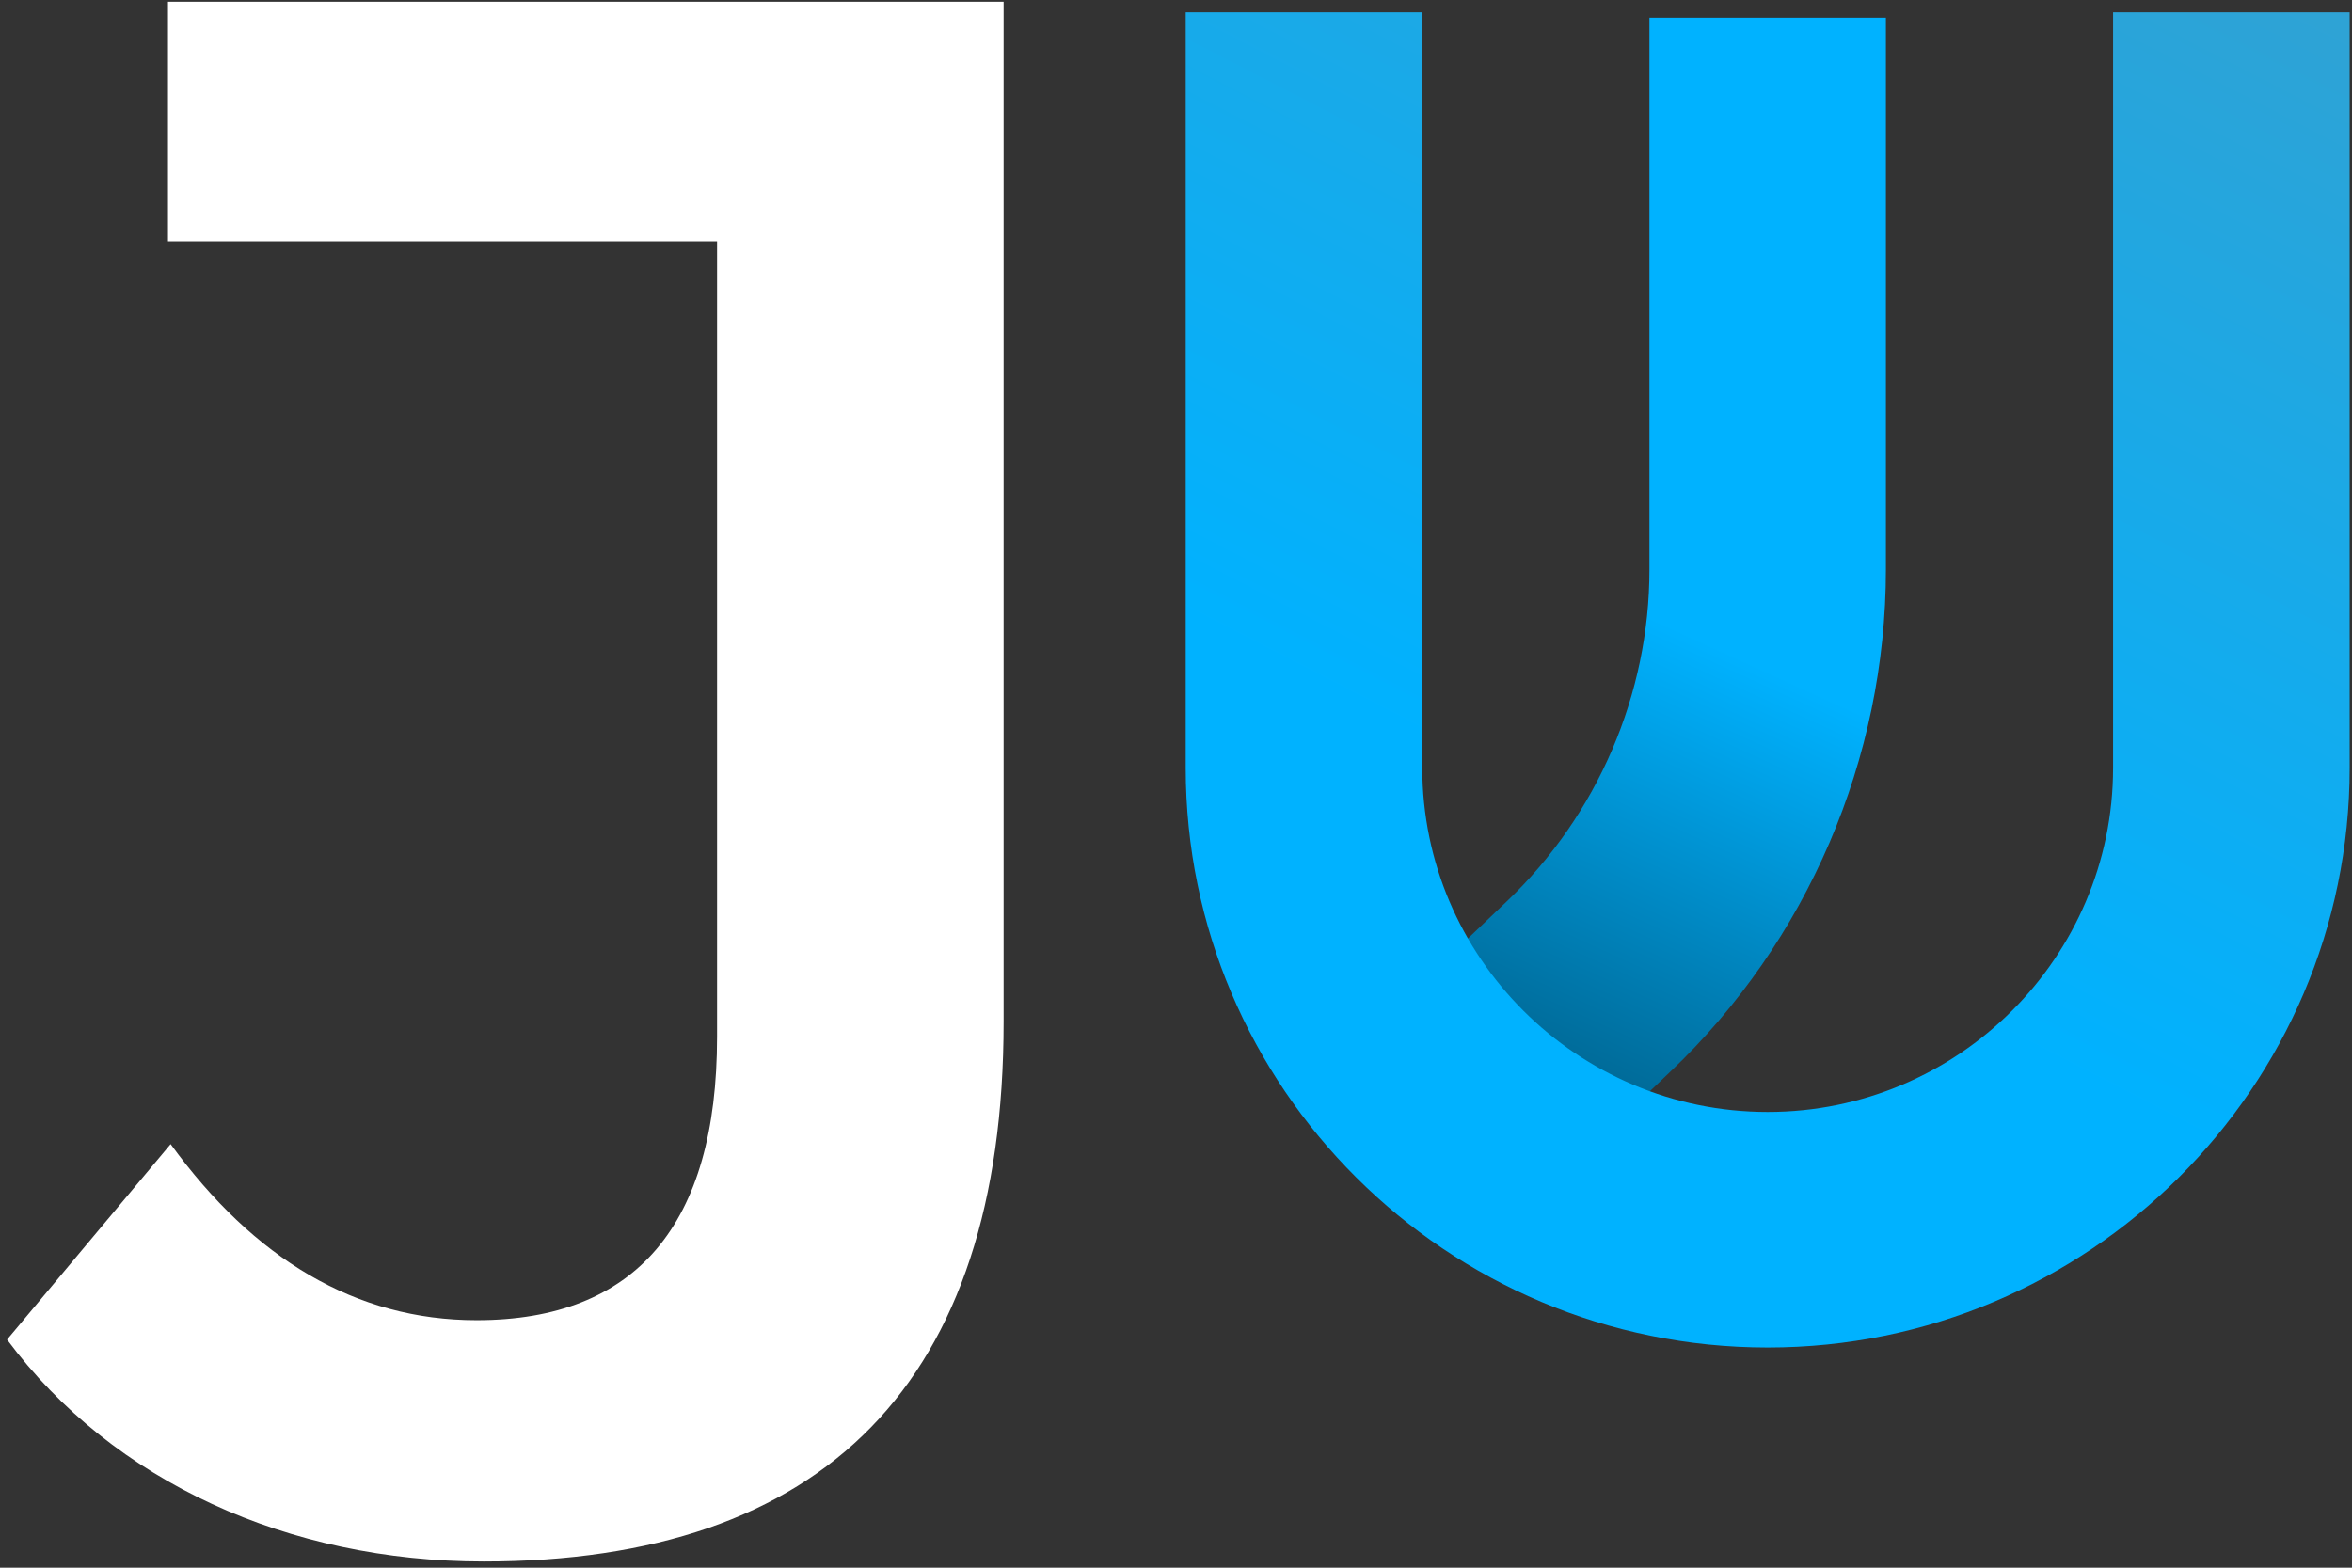 <svg width="24" height="16" viewBox="0 0 24 16" fill="none" xmlns="http://www.w3.org/2000/svg">
<rect x="0" y="0" width="24" height="16" fill="#333333" stroke="none"/>
<g clip-path="url(#clip0_189_178)">
<path d="M0.072 13.672L1.741 11.677C2.59 12.845 3.627 13.474 4.863 13.474C6.487 13.474 7.317 12.503 7.317 10.58V2.463H1.714V0.018H10.241V10.427C10.241 14.121 8.4 15.937 4.935 15.937C2.95 15.937 1.155 15.128 0.072 13.672Z" fill="white"/>
<path d="M16.291 11.657L14.624 9.917L15.378 9.197C16.299 8.319 16.831 7.086 16.831 5.812V0.181H19.244V5.812C19.244 7.742 18.442 9.609 17.045 10.937L16.291 11.657Z" fill="url(#paint0_linear_189_178)"/>
<path d="M18.038 13.753C14.759 13.753 12.099 11.096 12.099 7.837V0.126H14.513V7.837C14.513 9.767 16.093 11.349 18.038 11.349C19.983 11.349 21.562 9.767 21.562 7.837V0.126H23.976V7.837C23.976 11.096 21.308 13.753 18.038 13.753Z" fill="url(#paint1_linear_189_178)"/>
</g>
<defs>
<linearGradient id="paint0_linear_189_178" x1="-0.21" y1="6.205" x2="4.125" y2="-3.271" gradientUnits="userSpaceOnUse">
<stop offset="0.221" stop-color="#006793"/>
<stop offset="0.673" stop-color="#00B2FF"/>
</linearGradient>
<linearGradient id="paint1_linear_189_178" x1="34.647" y1="-3.236" x2="24.377" y2="16.654" gradientUnits="userSpaceOnUse">
<stop offset="0.027" stop-color="#4E98B8"/>
<stop offset="0.841" stop-color="#00B2FF"/>
</linearGradient>
<clipPath id="clip0_189_178">
<rect width="24" height="16" fill="white"/>
</clipPath>
</defs>
</svg>
